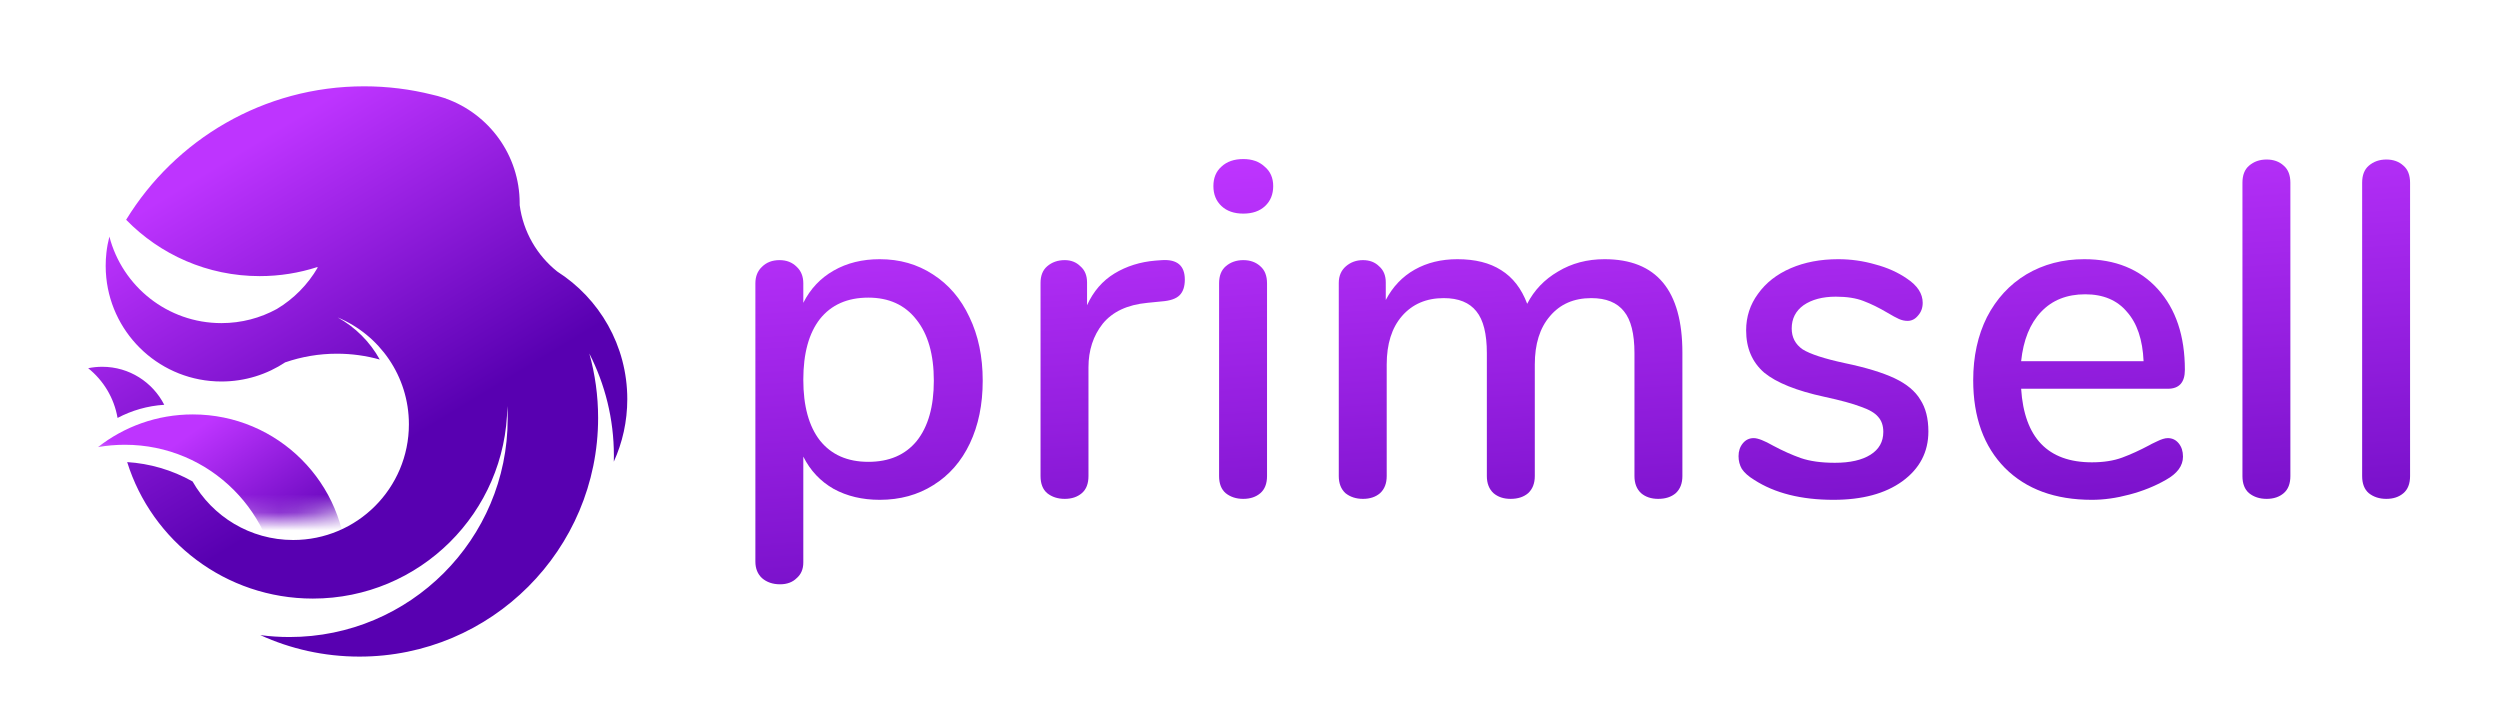 <svg width="139" height="40" viewBox="0 0 139 40" fill="none" xmlns="http://www.w3.org/2000/svg">
<g clip-path="url(#clip0_407_12002)">
<mask id="mask0_407_12002" style="mask-type:alpha" maskUnits="userSpaceOnUse" x="-1" y="-3" width="32" height="32">
<path d="M30.983 13.16C30.983 21.83 23.956 28.858 15.286 28.858C6.617 28.858 -0.411 21.83 -0.411 13.16C-0.411 4.491 6.617 -2.537 15.286 -2.537C23.956 -2.537 30.983 4.491 30.983 13.16Z" fill="#C4C4C4"/>
</mask>
<g mask="url(#mask0_407_12002)">
<path fill-rule="evenodd" clip-rule="evenodd" d="M12.216 40.017C16.226 39.309 19.273 35.808 19.273 31.594C19.273 26.871 15.444 23.042 10.72 23.042C8.732 23.042 6.902 23.721 5.449 24.859C5.935 24.773 6.434 24.729 6.945 24.729C11.668 24.729 15.497 28.558 15.497 33.281C15.497 36.016 14.213 38.451 12.216 40.017Z" fill="url(#paint0_linear_407_12002)"/>
</g>
<path fill-rule="evenodd" clip-rule="evenodd" d="M7.013 12.219C9.738 7.768 14.646 4.799 20.247 4.799C21.55 4.799 22.816 4.96 24.025 5.262C24.241 5.309 24.452 5.367 24.658 5.435C24.704 5.449 24.75 5.463 24.796 5.477L24.796 5.483C27.185 6.338 28.894 8.623 28.894 11.306C28.894 11.338 28.894 11.37 28.894 11.402C29.089 12.893 29.863 14.203 30.983 15.097L30.983 15.097C33.324 16.59 34.877 19.21 34.877 22.193C34.877 23.433 34.609 24.61 34.127 25.669C34.13 25.558 34.132 25.448 34.132 25.336C34.132 23.291 33.639 21.361 32.767 19.658C33.085 20.797 33.255 21.997 33.255 23.237C33.255 30.566 27.314 36.507 19.985 36.507C18.018 36.507 16.151 36.079 14.473 35.312C15.002 35.382 15.542 35.419 16.09 35.419C22.794 35.419 28.227 29.985 28.227 23.282C28.227 23.045 28.221 22.81 28.207 22.576C28.149 28.498 23.331 33.281 17.395 33.281C12.546 33.281 8.443 30.089 7.071 25.692C8.311 25.771 9.552 26.121 10.706 26.768C11.812 28.713 13.904 30.024 16.301 30.024C19.855 30.024 22.735 27.144 22.735 23.591C22.735 20.913 21.1 18.618 18.773 17.649C19.758 18.192 20.572 19.007 21.116 19.991C20.359 19.779 19.561 19.666 18.736 19.666C17.733 19.666 16.768 19.834 15.87 20.143L15.872 20.136C14.852 20.816 13.627 21.211 12.309 21.211C8.978 21.211 6.238 18.68 5.909 15.435C5.887 15.219 5.876 14.999 5.876 14.777C5.876 14.532 5.889 14.29 5.916 14.052C5.95 13.745 6.006 13.446 6.082 13.154L6.082 13.154L6.082 13.154C6.801 15.922 9.317 17.965 12.309 17.965C13.426 17.965 14.476 17.681 15.391 17.18C16.33 16.619 17.113 15.825 17.663 14.879L17.653 14.865L17.641 14.849C16.633 15.175 15.557 15.352 14.44 15.352C11.528 15.352 8.896 14.152 7.013 12.219ZM4.902 20.472C5.748 21.149 6.345 22.124 6.536 23.237C7.32 22.823 8.199 22.565 9.132 22.506C8.492 21.252 7.189 20.393 5.684 20.393C5.416 20.393 5.155 20.42 4.902 20.472Z" fill="url(#paint1_linear_407_12002)"/>
</g>
<path d="M48.913 14.411C50.021 14.411 51.006 14.692 51.868 15.255C52.748 15.818 53.425 16.61 53.9 17.63C54.393 18.65 54.639 19.829 54.639 21.166C54.639 22.485 54.401 23.647 53.927 24.649C53.452 25.652 52.774 26.426 51.895 26.972C51.033 27.517 50.039 27.79 48.913 27.79C47.945 27.79 47.092 27.587 46.353 27.183C45.614 26.761 45.051 26.162 44.664 25.388V31.273C44.664 31.642 44.541 31.933 44.295 32.144C44.066 32.372 43.758 32.487 43.371 32.487C42.967 32.487 42.632 32.372 42.368 32.144C42.122 31.915 41.999 31.607 41.999 31.22V15.757C41.999 15.37 42.122 15.062 42.368 14.833C42.615 14.587 42.94 14.463 43.345 14.463C43.732 14.463 44.048 14.587 44.295 14.833C44.541 15.062 44.664 15.37 44.664 15.757V16.838C45.051 16.064 45.614 15.466 46.353 15.044C47.092 14.622 47.945 14.411 48.913 14.411ZM48.279 25.678C49.441 25.678 50.338 25.291 50.971 24.517C51.604 23.726 51.921 22.609 51.921 21.166C51.921 19.706 51.596 18.571 50.945 17.762C50.311 16.953 49.423 16.548 48.279 16.548C47.118 16.548 46.221 16.944 45.588 17.736C44.972 18.527 44.664 19.653 44.664 21.113C44.664 22.573 44.972 23.699 45.588 24.491C46.221 25.283 47.118 25.678 48.279 25.678Z" fill="url(#paint2_linear_407_12002)"/>
<path d="M64.609 14.463C65.454 14.411 65.876 14.771 65.876 15.545C65.876 15.932 65.779 16.223 65.585 16.416C65.392 16.61 65.058 16.724 64.583 16.759L63.791 16.838C62.683 16.944 61.856 17.331 61.31 18C60.783 18.668 60.519 19.477 60.519 20.427V26.47C60.519 26.892 60.396 27.209 60.15 27.42C59.903 27.631 59.587 27.737 59.2 27.737C58.812 27.737 58.487 27.631 58.223 27.42C57.977 27.209 57.854 26.892 57.854 26.47V15.73C57.854 15.325 57.977 15.018 58.223 14.806C58.487 14.578 58.812 14.463 59.2 14.463C59.551 14.463 59.842 14.578 60.07 14.806C60.317 15.018 60.44 15.317 60.44 15.704V16.97C60.792 16.196 61.302 15.607 61.97 15.202C62.639 14.798 63.395 14.56 64.24 14.49L64.609 14.463Z" fill="url(#paint3_linear_407_12002)"/>
<path d="M69.127 27.737C68.74 27.737 68.415 27.631 68.151 27.42C67.904 27.209 67.781 26.892 67.781 26.47V15.757C67.781 15.334 67.904 15.018 68.151 14.806C68.415 14.578 68.74 14.463 69.127 14.463C69.514 14.463 69.831 14.578 70.077 14.806C70.323 15.018 70.447 15.334 70.447 15.757V26.47C70.447 26.892 70.323 27.209 70.077 27.42C69.831 27.631 69.514 27.737 69.127 27.737ZM69.127 11.877C68.617 11.877 68.212 11.737 67.913 11.455C67.614 11.174 67.465 10.804 67.465 10.347C67.465 9.89 67.614 9.529 67.913 9.265C68.212 8.984 68.617 8.843 69.127 8.843C69.62 8.843 70.016 8.984 70.314 9.265C70.631 9.529 70.79 9.89 70.79 10.347C70.79 10.804 70.64 11.174 70.341 11.455C70.042 11.737 69.637 11.877 69.127 11.877Z" fill="url(#paint4_linear_407_12002)"/>
<path d="M89.213 14.411C92.099 14.411 93.541 16.143 93.541 19.609V26.47C93.541 26.875 93.418 27.192 93.172 27.42C92.925 27.631 92.6 27.737 92.195 27.737C91.808 27.737 91.492 27.631 91.245 27.42C90.999 27.192 90.876 26.875 90.876 26.47V19.636C90.876 18.562 90.683 17.788 90.296 17.313C89.908 16.821 89.302 16.575 88.475 16.575C87.507 16.575 86.742 16.909 86.179 17.577C85.616 18.228 85.335 19.125 85.335 20.269V26.47C85.335 26.875 85.211 27.192 84.965 27.42C84.719 27.631 84.393 27.737 83.989 27.737C83.602 27.737 83.285 27.631 83.039 27.42C82.792 27.192 82.669 26.875 82.669 26.47V19.636C82.669 18.562 82.476 17.788 82.089 17.313C81.702 16.821 81.095 16.575 80.268 16.575C79.3 16.575 78.526 16.909 77.946 17.577C77.383 18.228 77.101 19.125 77.101 20.269V26.47C77.101 26.875 76.978 27.192 76.732 27.42C76.486 27.631 76.169 27.737 75.782 27.737C75.395 27.737 75.069 27.631 74.805 27.42C74.559 27.192 74.436 26.875 74.436 26.47V15.73C74.436 15.343 74.568 15.035 74.832 14.806C75.096 14.578 75.412 14.463 75.782 14.463C76.151 14.463 76.45 14.578 76.679 14.806C76.925 15.018 77.049 15.317 77.049 15.704V16.68C77.436 15.941 77.972 15.378 78.658 14.991C79.344 14.604 80.136 14.411 81.033 14.411C82.018 14.411 82.828 14.613 83.461 15.018C84.112 15.422 84.596 16.047 84.912 16.891C85.299 16.135 85.871 15.537 86.627 15.097C87.384 14.639 88.246 14.411 89.213 14.411Z" fill="url(#paint5_linear_407_12002)"/>
<path d="M101.941 27.79C100.146 27.79 98.677 27.42 97.534 26.681C97.217 26.488 96.989 26.285 96.848 26.074C96.725 25.863 96.663 25.626 96.663 25.362C96.663 25.08 96.742 24.843 96.901 24.649C97.059 24.456 97.261 24.359 97.507 24.359C97.736 24.359 98.097 24.5 98.589 24.781C99.117 25.063 99.627 25.291 100.12 25.467C100.63 25.643 101.263 25.731 102.02 25.731C102.864 25.731 103.524 25.582 103.999 25.283C104.474 24.984 104.712 24.561 104.712 24.016C104.712 23.664 104.615 23.383 104.421 23.172C104.245 22.96 103.929 22.776 103.471 22.617C103.014 22.442 102.337 22.257 101.439 22.063C99.891 21.729 98.774 21.28 98.088 20.718C97.42 20.137 97.085 19.354 97.085 18.369C97.085 17.613 97.305 16.935 97.745 16.337C98.185 15.721 98.792 15.246 99.566 14.912C100.34 14.578 101.219 14.411 102.205 14.411C102.908 14.411 103.594 14.508 104.263 14.701C104.931 14.877 105.521 15.141 106.031 15.493C106.611 15.88 106.902 16.328 106.902 16.838C106.902 17.12 106.814 17.357 106.638 17.551C106.48 17.744 106.286 17.841 106.057 17.841C105.899 17.841 105.741 17.806 105.582 17.736C105.424 17.665 105.213 17.551 104.949 17.393C104.474 17.111 104.025 16.891 103.603 16.733C103.199 16.575 102.688 16.495 102.073 16.495C101.334 16.495 100.736 16.654 100.278 16.97C99.838 17.287 99.619 17.718 99.619 18.263C99.619 18.756 99.821 19.143 100.226 19.424C100.648 19.688 101.431 19.944 102.574 20.19C103.753 20.436 104.676 20.718 105.345 21.034C106.013 21.351 106.488 21.747 106.77 22.222C107.069 22.679 107.218 23.268 107.218 23.99C107.218 25.133 106.735 26.057 105.767 26.761C104.817 27.447 103.542 27.79 101.941 27.79Z" fill="url(#paint6_linear_407_12002)"/>
<path d="M120.529 24.359C120.776 24.359 120.978 24.456 121.136 24.649C121.295 24.843 121.374 25.089 121.374 25.388C121.374 25.898 121.057 26.329 120.424 26.681C119.808 27.033 119.131 27.306 118.392 27.499C117.671 27.693 116.976 27.79 116.307 27.79C114.266 27.79 112.657 27.2 111.478 26.022C110.299 24.825 109.71 23.198 109.71 21.14C109.71 19.82 109.965 18.65 110.475 17.63C111.003 16.61 111.733 15.818 112.666 15.255C113.616 14.692 114.689 14.411 115.885 14.411C117.609 14.411 118.972 14.965 119.975 16.073C120.978 17.181 121.479 18.677 121.479 20.559C121.479 21.263 121.163 21.615 120.529 21.615H112.375C112.551 24.341 113.862 25.705 116.307 25.705C116.958 25.705 117.521 25.617 117.996 25.441C118.471 25.265 118.972 25.036 119.5 24.755C119.553 24.72 119.694 24.649 119.922 24.544C120.169 24.421 120.371 24.359 120.529 24.359ZM115.938 16.363C114.917 16.363 114.099 16.689 113.484 17.34C112.868 17.991 112.498 18.905 112.375 20.084H119.183C119.131 18.888 118.823 17.973 118.26 17.34C117.715 16.689 116.94 16.363 115.938 16.363Z" fill="url(#paint7_linear_407_12002)"/>
<path d="M126.026 27.737C125.639 27.737 125.313 27.631 125.05 27.42C124.803 27.209 124.68 26.892 124.68 26.47V10.162C124.68 9.74 124.803 9.423 125.05 9.212C125.313 8.984 125.639 8.869 126.026 8.869C126.413 8.869 126.73 8.984 126.976 9.212C127.222 9.423 127.345 9.74 127.345 10.162V26.47C127.345 26.892 127.222 27.209 126.976 27.42C126.73 27.631 126.413 27.737 126.026 27.737Z" fill="url(#paint8_linear_407_12002)"/>
<path d="M132.681 27.737C132.294 27.737 131.968 27.631 131.704 27.42C131.458 27.209 131.335 26.892 131.335 26.47V10.162C131.335 9.74 131.458 9.423 131.704 9.212C131.968 8.984 132.294 8.869 132.681 8.869C133.068 8.869 133.384 8.984 133.631 9.212C133.877 9.423 134 9.74 134 10.162V26.47C134 26.892 133.877 27.209 133.631 27.42C133.384 27.631 133.068 27.737 132.681 27.737Z" fill="url(#paint9_linear_407_12002)"/>
<defs>
<linearGradient id="paint0_linear_407_12002" x1="11.273" y1="23.617" x2="16.752" y2="31.408" gradientUnits="userSpaceOnUse">
<stop stop-color="#BE34FF"/>
<stop offset="1" stop-color="#5800B1"/>
</linearGradient>
<linearGradient id="paint1_linear_407_12002" x1="17.53" y1="5.873" x2="27.169" y2="21.785" gradientUnits="userSpaceOnUse">
<stop stop-color="#BE34FF"/>
<stop offset="1" stop-color="#5800B1"/>
</linearGradient>
<linearGradient id="paint2_linear_407_12002" x1="69" y1="9" x2="71.122" y2="42.39" gradientUnits="userSpaceOnUse">
<stop stop-color="#BE34FF"/>
<stop offset="1" stop-color="#5800B1"/>
</linearGradient>
<linearGradient id="paint3_linear_407_12002" x1="69" y1="9" x2="71.122" y2="42.39" gradientUnits="userSpaceOnUse">
<stop stop-color="#BE34FF"/>
<stop offset="1" stop-color="#5800B1"/>
</linearGradient>
<linearGradient id="paint4_linear_407_12002" x1="69" y1="9" x2="71.122" y2="42.39" gradientUnits="userSpaceOnUse">
<stop stop-color="#BE34FF"/>
<stop offset="1" stop-color="#5800B1"/>
</linearGradient>
<linearGradient id="paint5_linear_407_12002" x1="69" y1="9" x2="71.122" y2="42.39" gradientUnits="userSpaceOnUse">
<stop stop-color="#BE34FF"/>
<stop offset="1" stop-color="#5800B1"/>
</linearGradient>
<linearGradient id="paint6_linear_407_12002" x1="69" y1="9" x2="71.122" y2="42.39" gradientUnits="userSpaceOnUse">
<stop stop-color="#BE34FF"/>
<stop offset="1" stop-color="#5800B1"/>
</linearGradient>
<linearGradient id="paint7_linear_407_12002" x1="69" y1="9" x2="71.122" y2="42.39" gradientUnits="userSpaceOnUse">
<stop stop-color="#BE34FF"/>
<stop offset="1" stop-color="#5800B1"/>
</linearGradient>
<linearGradient id="paint8_linear_407_12002" x1="69" y1="9" x2="71.122" y2="42.39" gradientUnits="userSpaceOnUse">
<stop stop-color="#BE34FF"/>
<stop offset="1" stop-color="#5800B1"/>
</linearGradient>
<linearGradient id="paint9_linear_407_12002" x1="69" y1="9" x2="71.122" y2="42.39" gradientUnits="userSpaceOnUse">
<stop stop-color="#BE34FF"/>
<stop offset="1" stop-color="#5800B1"/>
</linearGradient>
<clipPath id="clip0_407_12002">
<rect width="31.738" height="31.738" fill="white" transform="translate(4 4.779)"/>
</clipPath>
</defs>
</svg>
